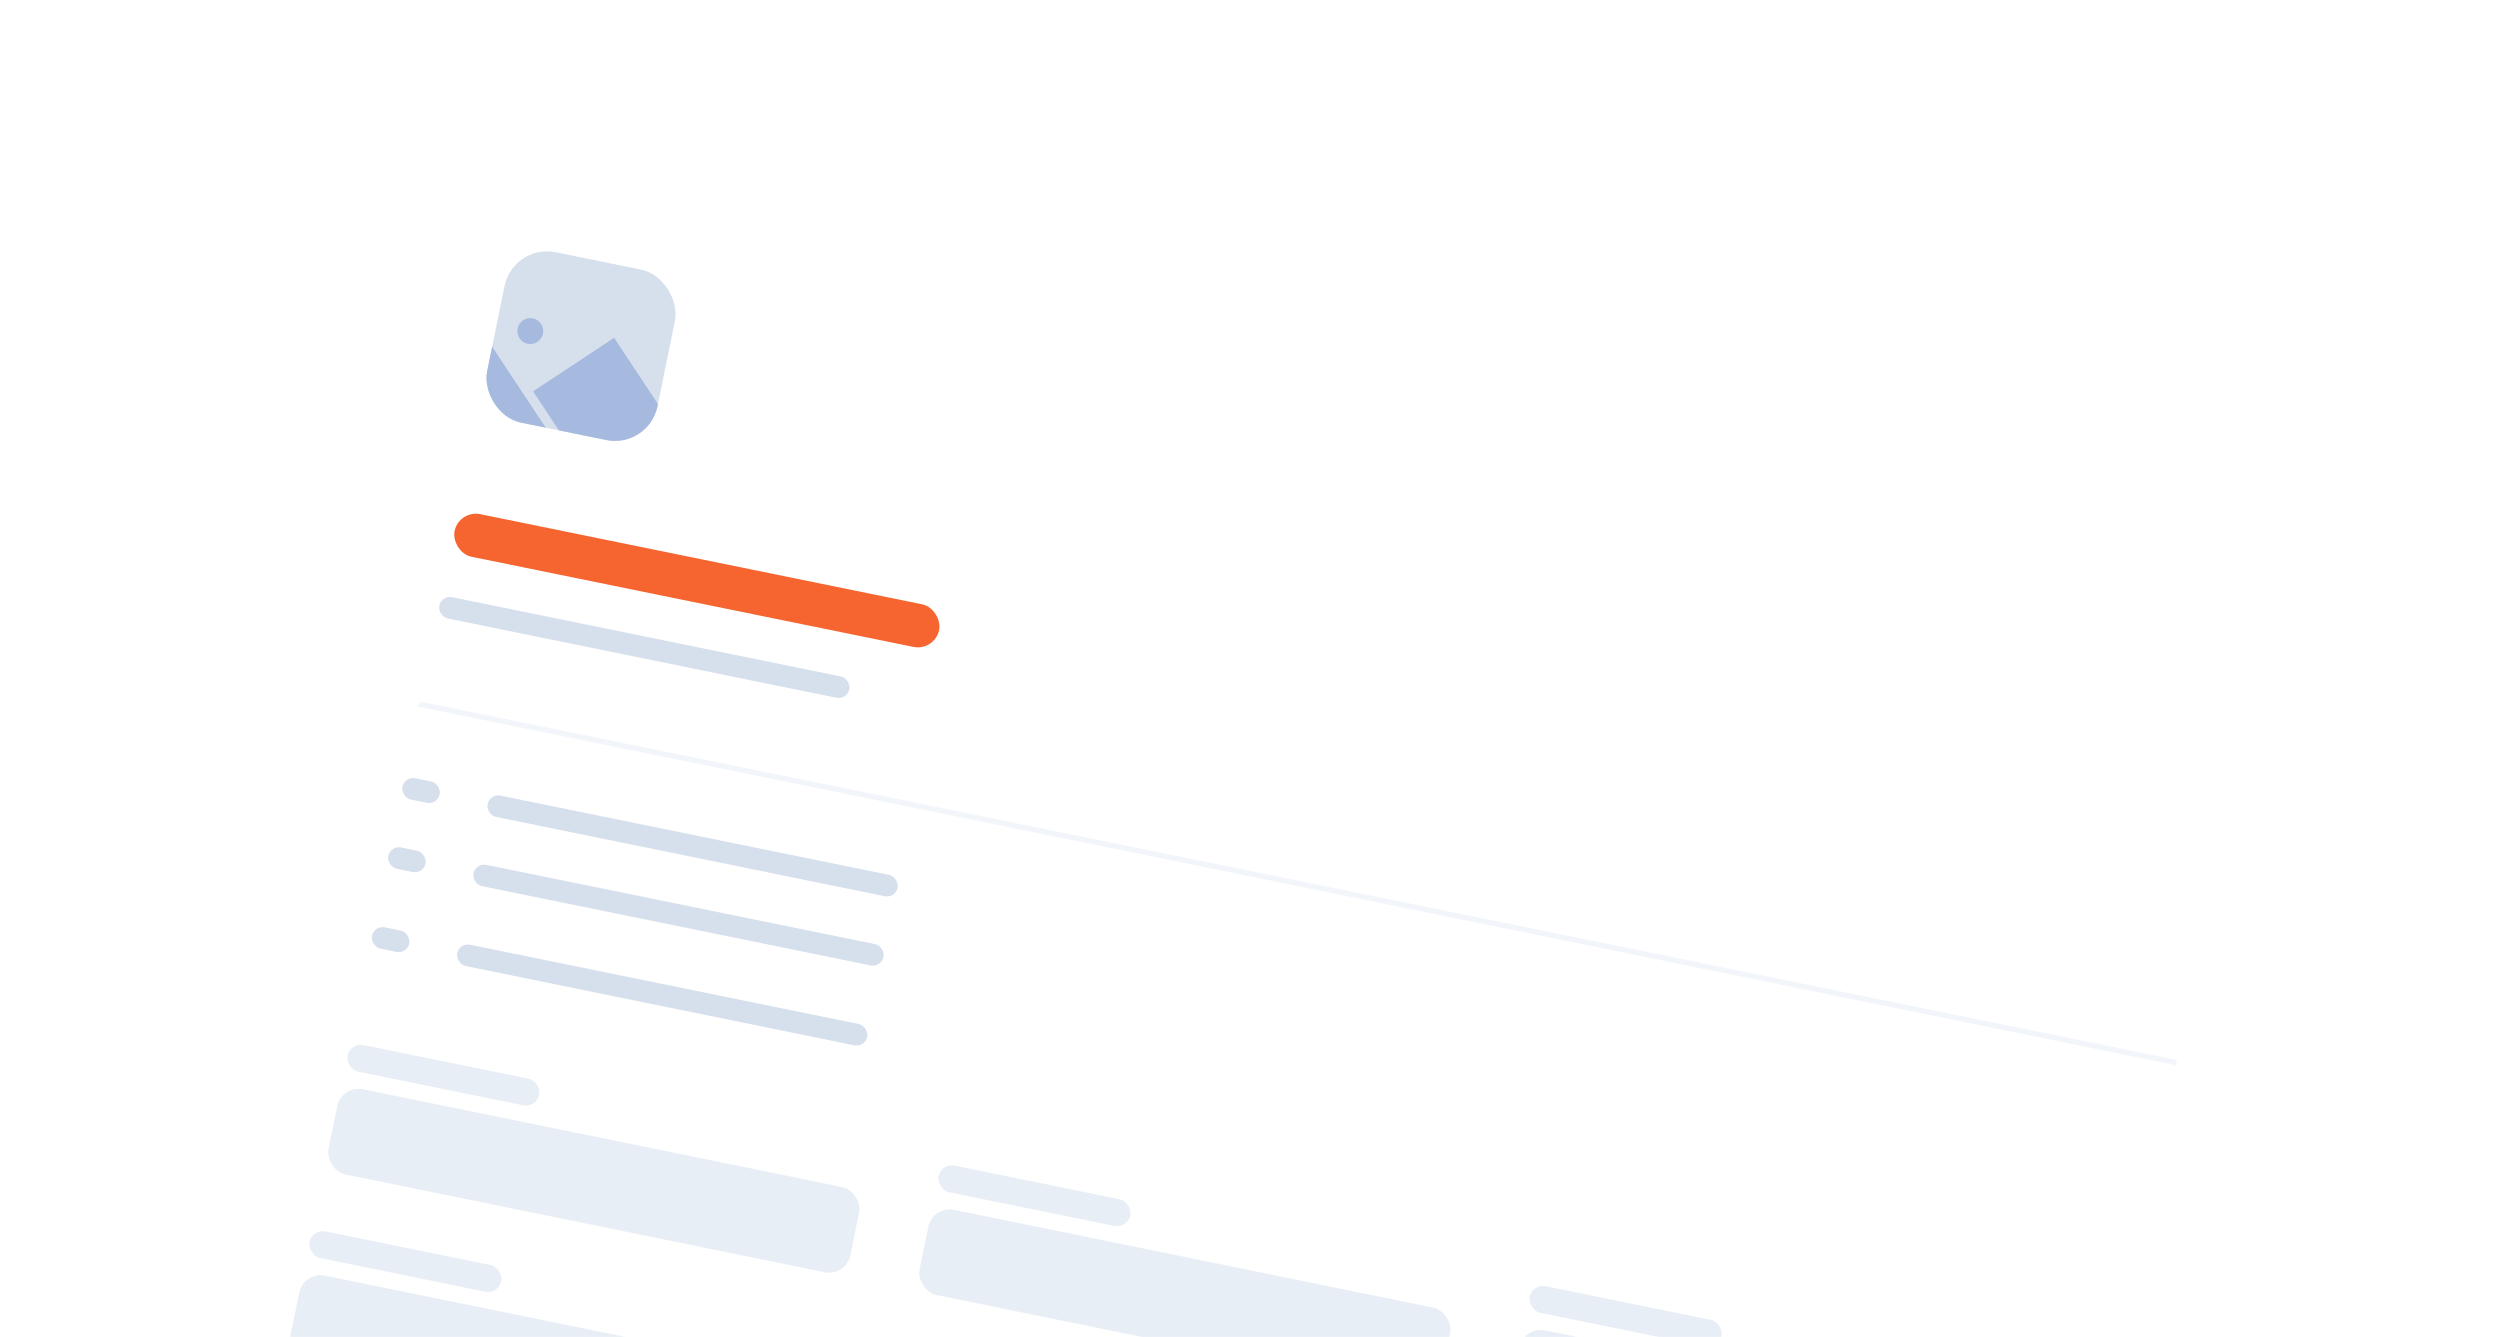 <svg width="460" height="246" viewBox="0 0 460 246" fill="none" xmlns="http://www.w3.org/2000/svg">
<g filter="url(#filter0_d_515_40465)">
<rect x="77.549" y="19" width="362" height="296" rx="8" transform="rotate(11.53 77.549 19)" fill="white"/>
<rect x="57.848" y="195.626" width="98" height="16" rx="4" transform="rotate(11.53 57.848 195.626)" fill="#E8EEF5"/>
<rect x="166.608" y="217.813" width="98" height="16" rx="4" transform="rotate(11.53 166.608 217.813)" fill="#E8EEF5"/>
<rect x="275.368" y="239.999" width="98" height="16" rx="4" transform="rotate(11.53 275.368 239.999)" fill="#E8EEF5"/>
<rect x="50.852" y="229.92" width="98" height="16" rx="4" transform="rotate(11.53 50.852 229.92)" fill="#E8EEF5"/>
<rect x="59.447" y="187.788" width="36" height="5" rx="2.5" transform="rotate(11.53 59.447 187.788)" fill="#E8EEF5"/>
<rect x="168.207" y="209.974" width="36" height="5" rx="2.5" transform="rotate(11.53 168.207 209.974)" fill="#E8EEF5"/>
<rect x="276.967" y="232.161" width="36" height="5" rx="2.5" transform="rotate(11.53 276.967 232.161)" fill="#E8EEF5"/>
<rect x="161.211" y="244.268" width="36" height="5" rx="2.5" transform="rotate(11.53 161.211 244.268)" fill="#E8EEF5"/>
<rect x="52.451" y="222.082" width="36" height="5" rx="2.5" transform="rotate(11.53 52.451 222.082)" fill="#E8EEF5"/>
<rect x="76.237" y="105.483" width="77" height="4" rx="2" transform="rotate(11.53 76.237 105.483)" fill="#D6DFEC"/>
<rect x="85.118" y="141.995" width="77" height="4" rx="2" transform="rotate(11.53 85.118 141.995)" fill="#D6DFEC"/>
<rect x="82.52" y="154.732" width="77" height="4" rx="2" transform="rotate(11.53 82.52 154.732)" fill="#D6DFEC"/>
<rect x="79.522" y="169.43" width="77" height="4" rx="2" transform="rotate(11.53 79.522 169.43)" fill="#D6DFEC"/>
<rect x="69.441" y="138.797" width="7" height="4" rx="2" transform="rotate(11.53 69.441 138.797)" fill="#D6DFEC"/>
<rect x="66.843" y="151.534" width="7" height="4" rx="2" transform="rotate(11.53 66.843 151.534)" fill="#D6DFEC"/>
<rect x="63.844" y="166.232" width="7" height="4" rx="2" transform="rotate(11.53 63.844 166.232)" fill="#D6DFEC"/>
<g clip-path="url(#clip0_515_40465)">
<rect x="89.429" y="40.815" width="32.851" height="32.851" transform="rotate(11.53 89.429 40.815)" fill="#D6DFEC"/>
<rect x="93.088" y="68.009" width="17.872" height="25.021" transform="rotate(-33.47 93.088 68.009)" fill="#A6B9DF"/>
<rect x="70.019" y="68.689" width="17.872" height="25.021" transform="rotate(-33.47 70.019 68.689)" fill="#A6B9DF"/>
<circle cx="92.572" cy="56.917" r="2.383" transform="rotate(11.53 92.572 56.917)" fill="#A6B9DF"/>
</g>
<rect x="79.435" y="89.806" width="91" height="8" rx="4" transform="rotate(11.53 79.435 89.806)" fill="#F6652F"/>
<line x1="72.139" y1="125.569" x2="395.48" y2="191.529" stroke="#F2F6FB"/>
</g>
<defs>
<filter id="filter0_d_515_40465" x="-0.615" y="-1" width="461.859" height="410.383" filterUnits="userSpaceOnUse" color-interpolation-filters="sRGB">
<feFlood flood-opacity="0" result="BackgroundImageFix"/>
<feColorMatrix in="SourceAlpha" type="matrix" values="0 0 0 0 0 0 0 0 0 0 0 0 0 0 0 0 0 0 127 0" result="hardAlpha"/>
<feOffset dx="5" dy="4"/>
<feGaussianBlur stdDeviation="12"/>
<feComposite in2="hardAlpha" operator="out"/>
<feColorMatrix type="matrix" values="0 0 0 0 0 0 0 0 0 0 0 0 0 0 0 0 0 0 0.08 0"/>
<feBlend mode="normal" in2="BackgroundImageFix" result="effect1_dropShadow_515_40465"/>
<feBlend mode="normal" in="SourceGraphic" in2="effect1_dropShadow_515_40465" result="shape"/>
</filter>
<clipPath id="clip0_515_40465">
<rect x="89.429" y="40.815" width="32" height="32" rx="8" transform="rotate(11.53 89.429 40.815)" fill="white"/>
</clipPath>
</defs>
</svg>
